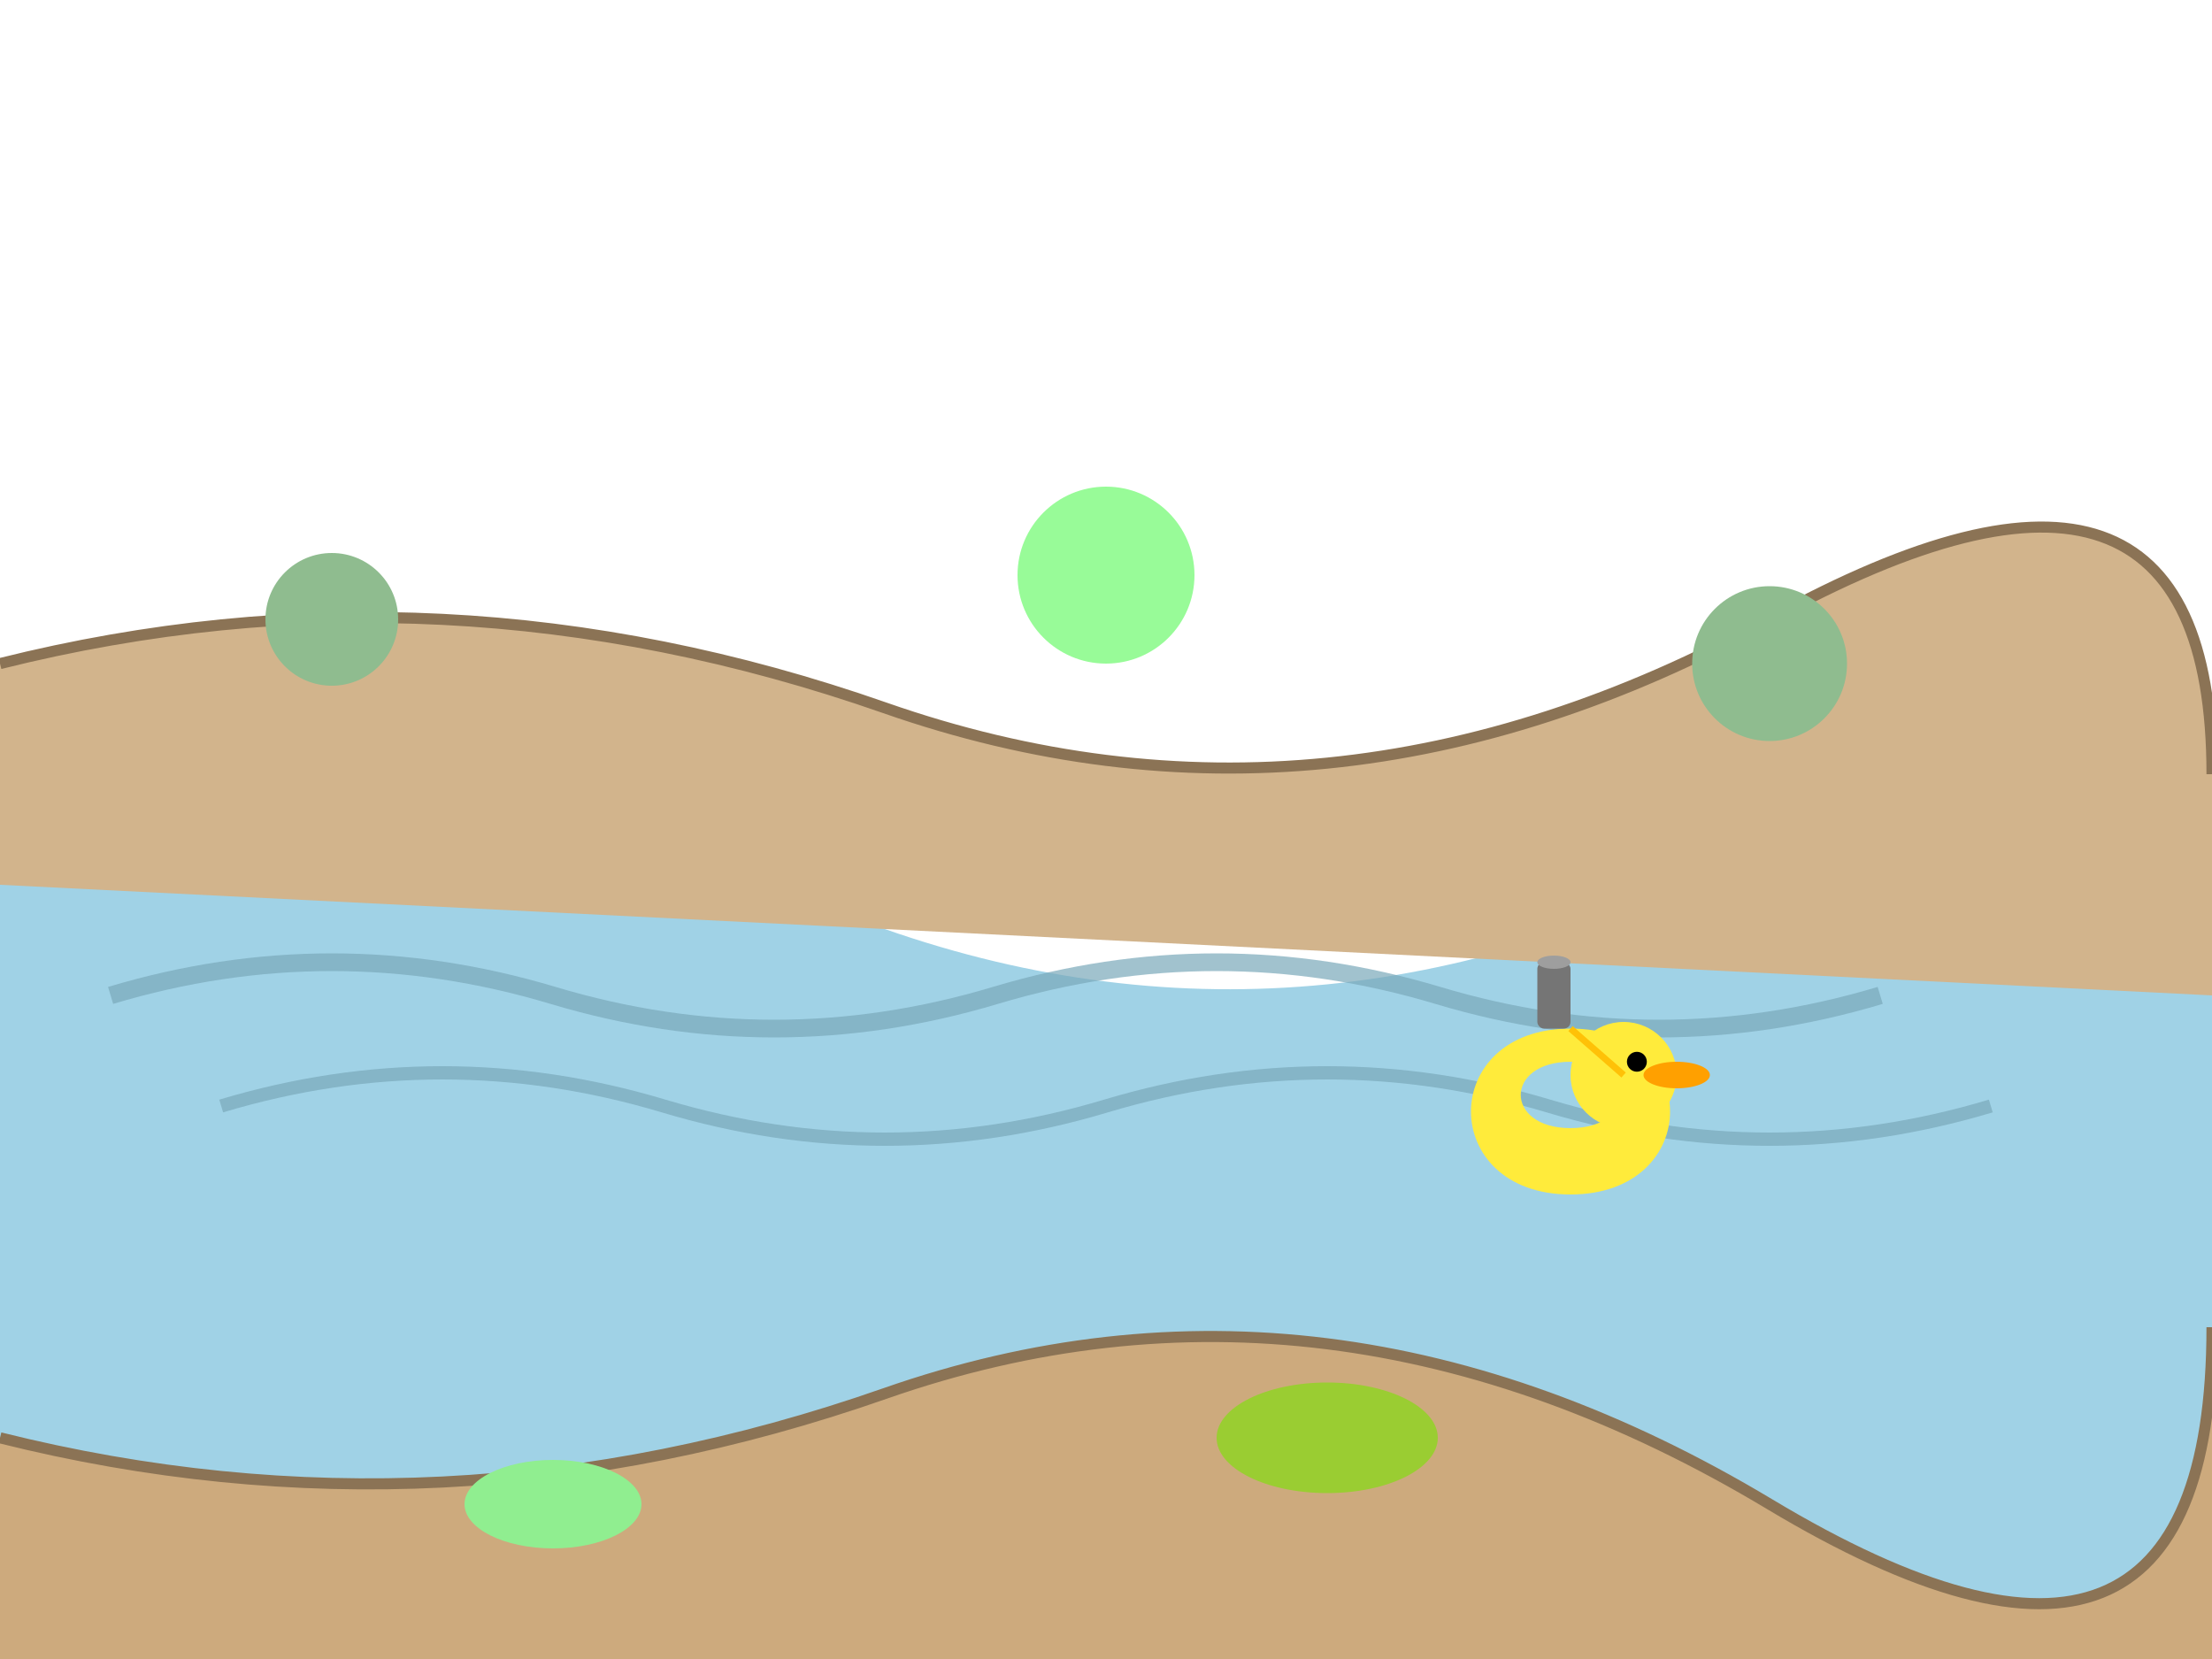<svg viewBox="0 0 100 75" xmlns="http://www.w3.org/2000/svg">
  <!-- 水面 -->
  <path d="M0 40 Q 20 35 40 42 T 80 38 T 100 45 L100 75 L0 75 Z" fill="#A0D2E6"/>
  <!-- 波 -->
  <path d="M5 45 Q15 42 25 45 T45 45 T65 45 T85 45" stroke="#79A8B9" stroke-width="0.8" fill="none" opacity="0.7"/>
  <path d="M10 50 Q20 47 30 50 T50 50 T70 50 T90 50" stroke="#79A8B9" stroke-width="0.6" fill="none" opacity="0.7"/>

  <!-- 土手 (奥) -->
  <path d="M0 30 Q 20 25 40 32 T 80 28 T 100 35 L100 45 L0 40 Z" fill="#D2B48C"/>
  <path d="M0 30 Q 20 25 40 32 T 80 28 T 100 35" stroke="#8B7355" stroke-width="0.5" fill="none"/>
  <!-- 草 (奥) -->
  <circle cx="15" cy="28" r="3" fill="#8FBC8F"/>
  <circle cx="50" cy="26" r="4" fill="#98FB98"/>
  <circle cx="80" cy="30" r="3.5" fill="#8FBC8F"/>

  <!-- 土手 (手前) -->
  <path d="M0 65 Q 20 70 40 63 T 80 68 T 100 60 L100 75 L0 75 Z" fill="#CDAA7D"/>
  <path d="M0 65 Q 20 70 40 63 T 80 68 T 100 60" stroke="#8B7355" stroke-width="0.5" fill="none"/>
   <!-- 草 (手前) -->
  <ellipse cx="25" cy="68" rx="4" ry="2" fill="#90EE90"/>
  <ellipse cx="60" cy="65" rx="5" ry="2.5" fill="#9ACD32"/>


  <!-- アヒルの船 -->
  <g transform="translate(65 45) scale(0.3)">
    <!-- 体 -->
    <path d="M20 30 C0 30, 0 5, 20 5 S40 30, 20 30 Z M20 10 C 10 10, 10 20, 20 20 S30 10, 20 10" fill="#FFEB3B"/>
    <!-- 頭 -->
    <circle cx="28" cy="12" r="8" fill="#FFEB3B"/>
    <path d="M20 5 L28 12" stroke="#FFC107" stroke-width="1"/>
    <!-- くちばし -->
    <ellipse cx="36" cy="12" rx="5" ry="2" fill="#FFA000"/>
    <!-- 目 -->
    <circle cx="30" cy="10" r="1.5" fill="black"/>
     <!-- 煙突？ -->
    <rect x="15" y="-5" width="5" height="10" fill="#757575" rx="1"/>
    <ellipse cx="17.5" cy="-5" rx="2.5" ry="1" fill="#9E9E9E"/>
  </g>
</svg>
